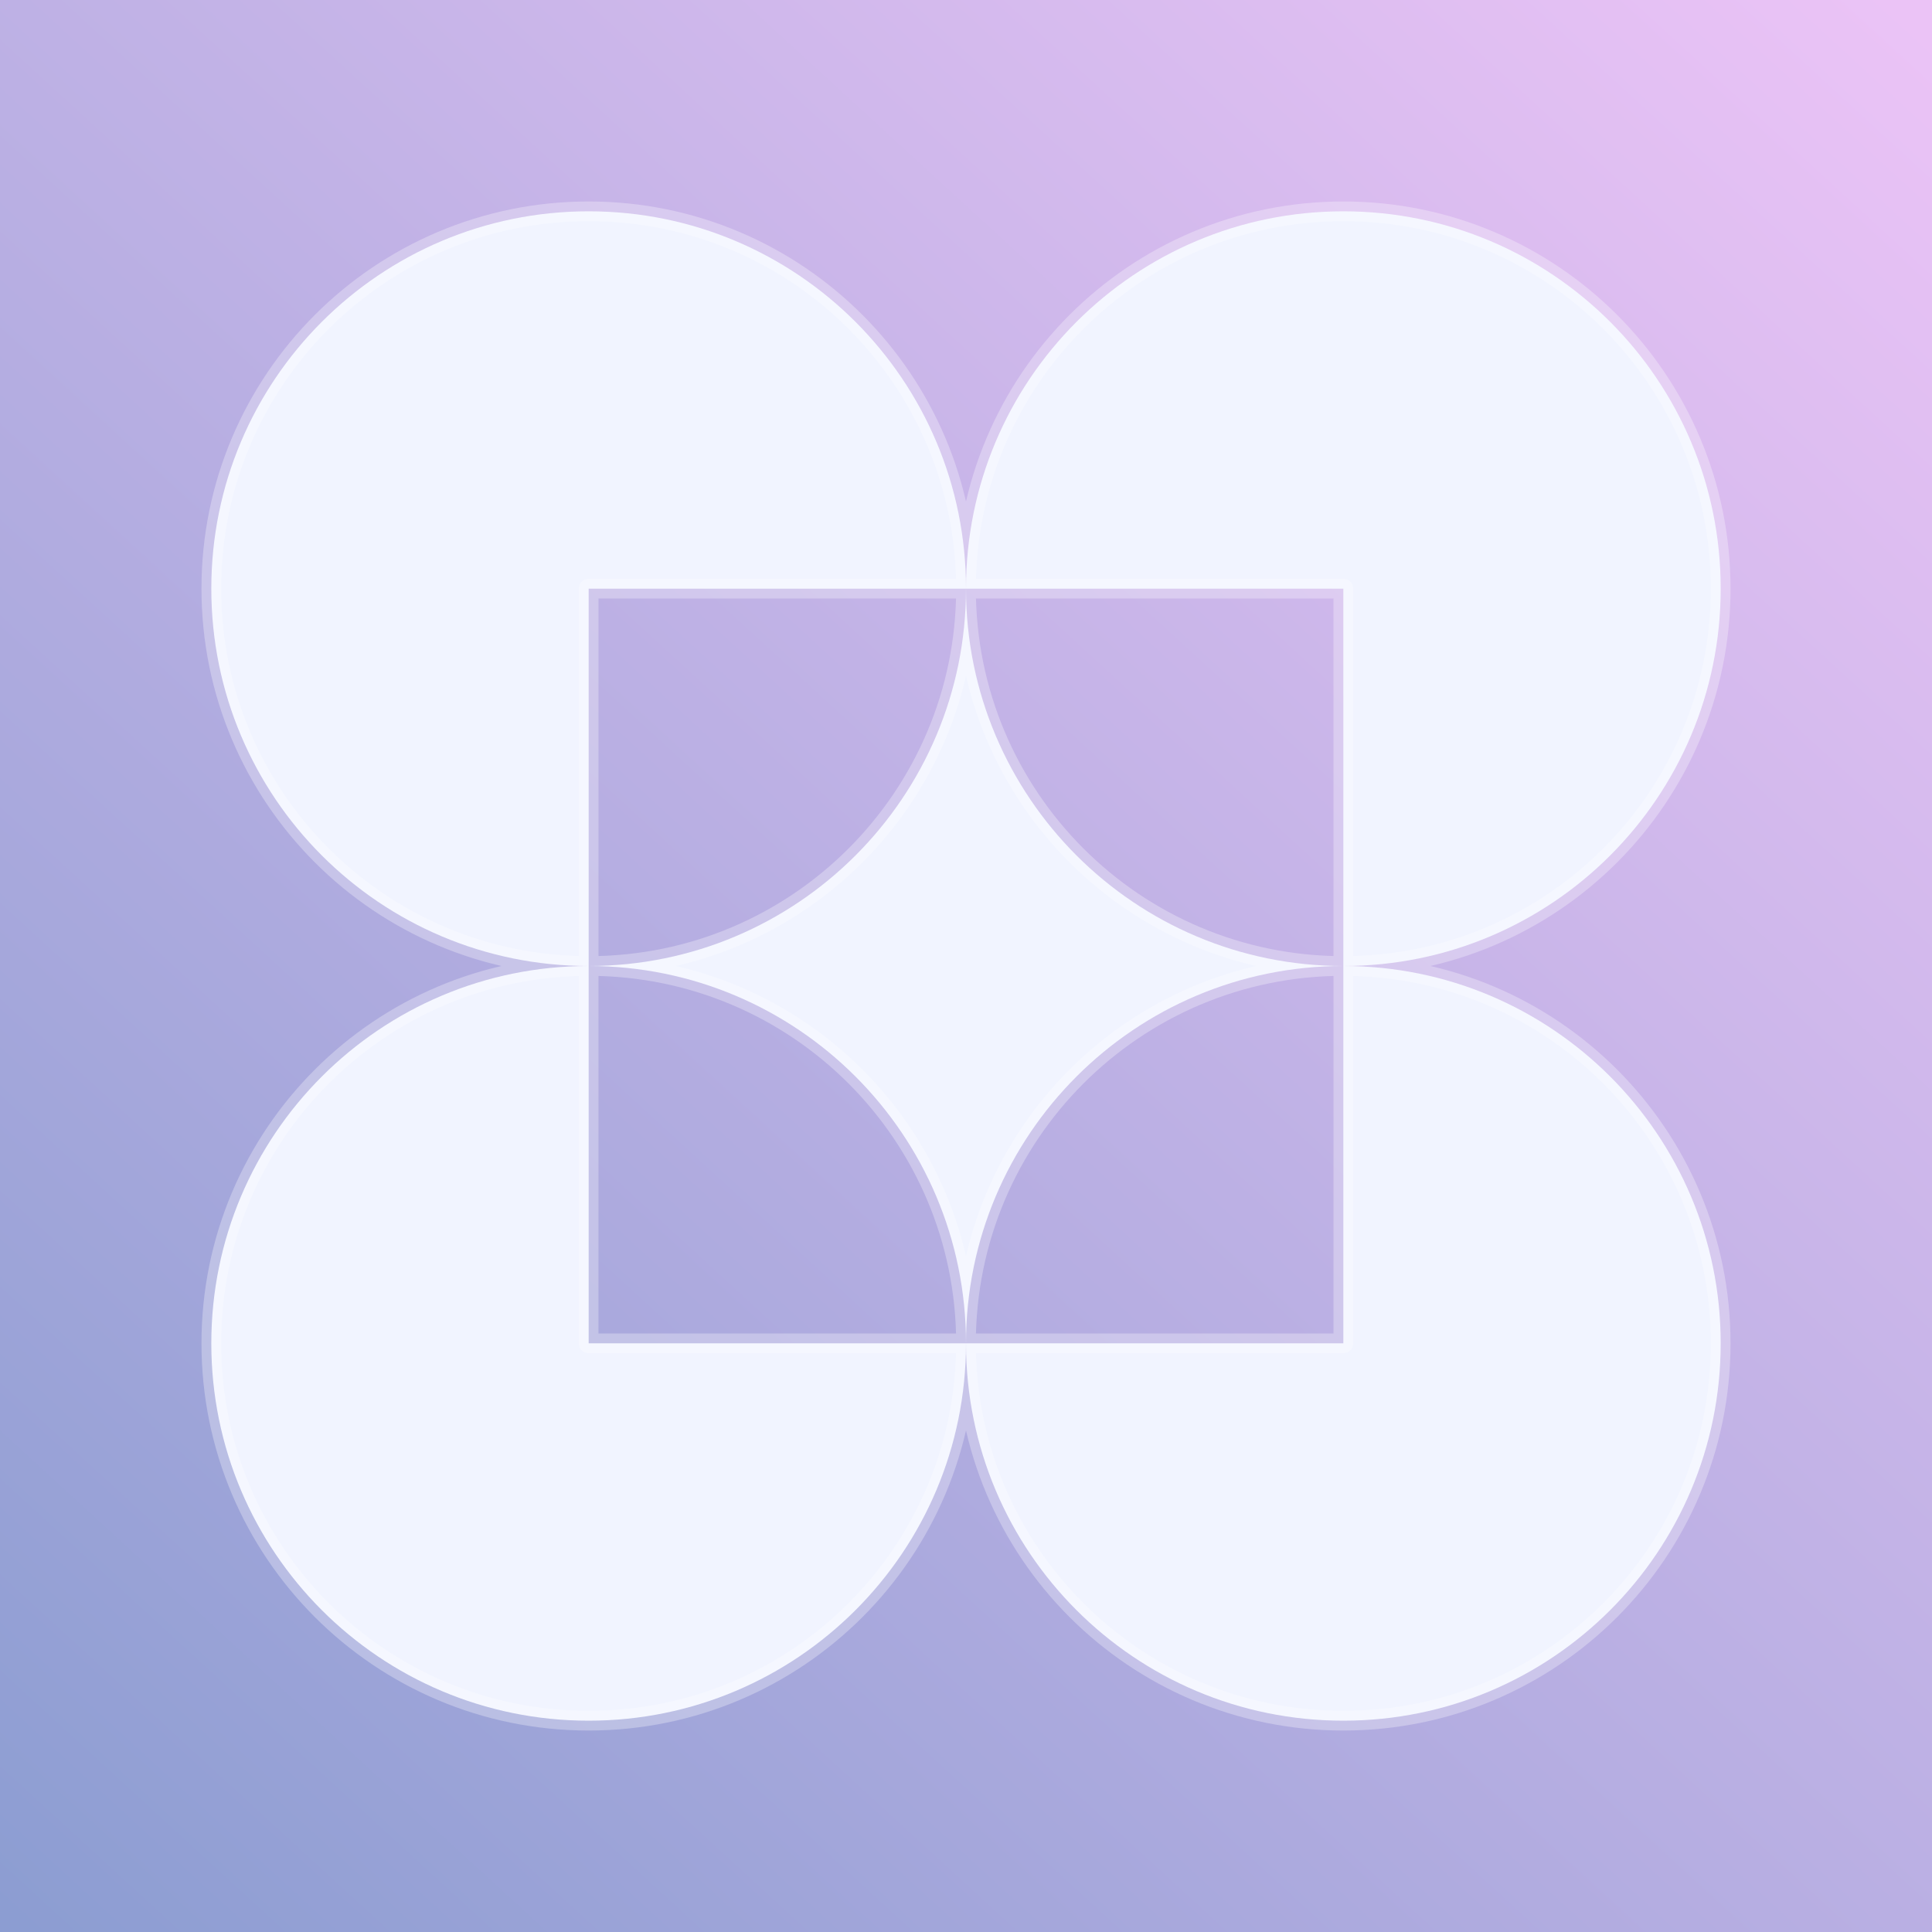 <?xml version="1.0" encoding="UTF-8" standalone="no"?>
<!DOCTYPE svg PUBLIC "-//W3C//DTD SVG 1.1//EN" "http://www.w3.org/Graphics/SVG/1.1/DTD/svg11.dtd">
<!-- Created with Vectornator (http://vectornator.io/) -->
<svg height="100%" stroke-miterlimit="10" style="fill-rule:nonzero;clip-rule:evenodd;stroke-linecap:round;stroke-linejoin:round;" version="1.1" viewBox="0 0 1024 1024" width="100%" xml:space="preserve" xmlns="http://www.w3.org/2000/svg" xmlns:xlink="http://www.w3.org/1999/xlink">
<defs>
<linearGradient gradientTransform="matrix(1109.28 -1212.86 1212.86 1109.28 -85.773 1234.45)" gradientUnits="userSpaceOnUse" id="LinearGradient" x1="0" x2="1" y1="0" y2="0">
<stop offset="0" stop-color="#7d97cc"/>
<stop offset="1" stop-color="#ebc3f6"/>
</linearGradient>
<filter color-interpolation-filters="sRGB" filterUnits="userSpaceOnUse" height="947.24" id="Filter" width="947.24" x="38.38" y="38.38">
<feDropShadow dx="0" dy="0" flood-color="#ffffff" flood-opacity="1" in="SourceGraphic" result="Shadow" stdDeviation="27.362"/>
</filter>
</defs>
<clipPath id="ArtboardFrame">
<rect height="1024" width="1024" x="0" y="0"/>
</clipPath>
<g clip-path="url(#ArtboardFrame)" id="图层-2">
<path d="M-1.13687e-13 5.68434e-14L1024 5.68434e-14L1024 1024L-1.13687e-13 1024L-1.13687e-13 5.68434e-14Z" fill="url(#LinearGradient)" fill-rule="nonzero" opacity="1" stroke="none"/>
<path d="M312 112C201.543 112 112 201.543 112 312C112 422.457 201.543 512 312 512L312 312L512 312C512 201.543 422.457 112 312 112ZM512 312L712 312L712 512C822.457 512 912 422.457 912 312C912 201.543 822.457 112 712 112C601.543 112 512 201.543 512 312ZM512 312C512 422.457 422.457 512 312 512C422.457 512 512 601.543 512 712C512 601.543 601.543 512 712 512C601.543 512 512 422.457 512 312ZM712 512L712 712L512 712C512 822.457 601.543 912 712 912C822.457 912 912 822.457 912 712C912 601.543 822.457 512 712 512ZM512 712L312 712L312 512C201.543 512 112 601.543 112 712C112 822.457 201.543 912 312 912C422.457 912 512 822.457 512 712Z" fill="#f1f4ff" fill-rule="nonzero" filter="url(#Filter)" stroke="#ffffff" stroke-linecap="butt" stroke-linejoin="round" stroke-opacity="0.298" stroke-width="10.429"/>
</g>
</svg>
